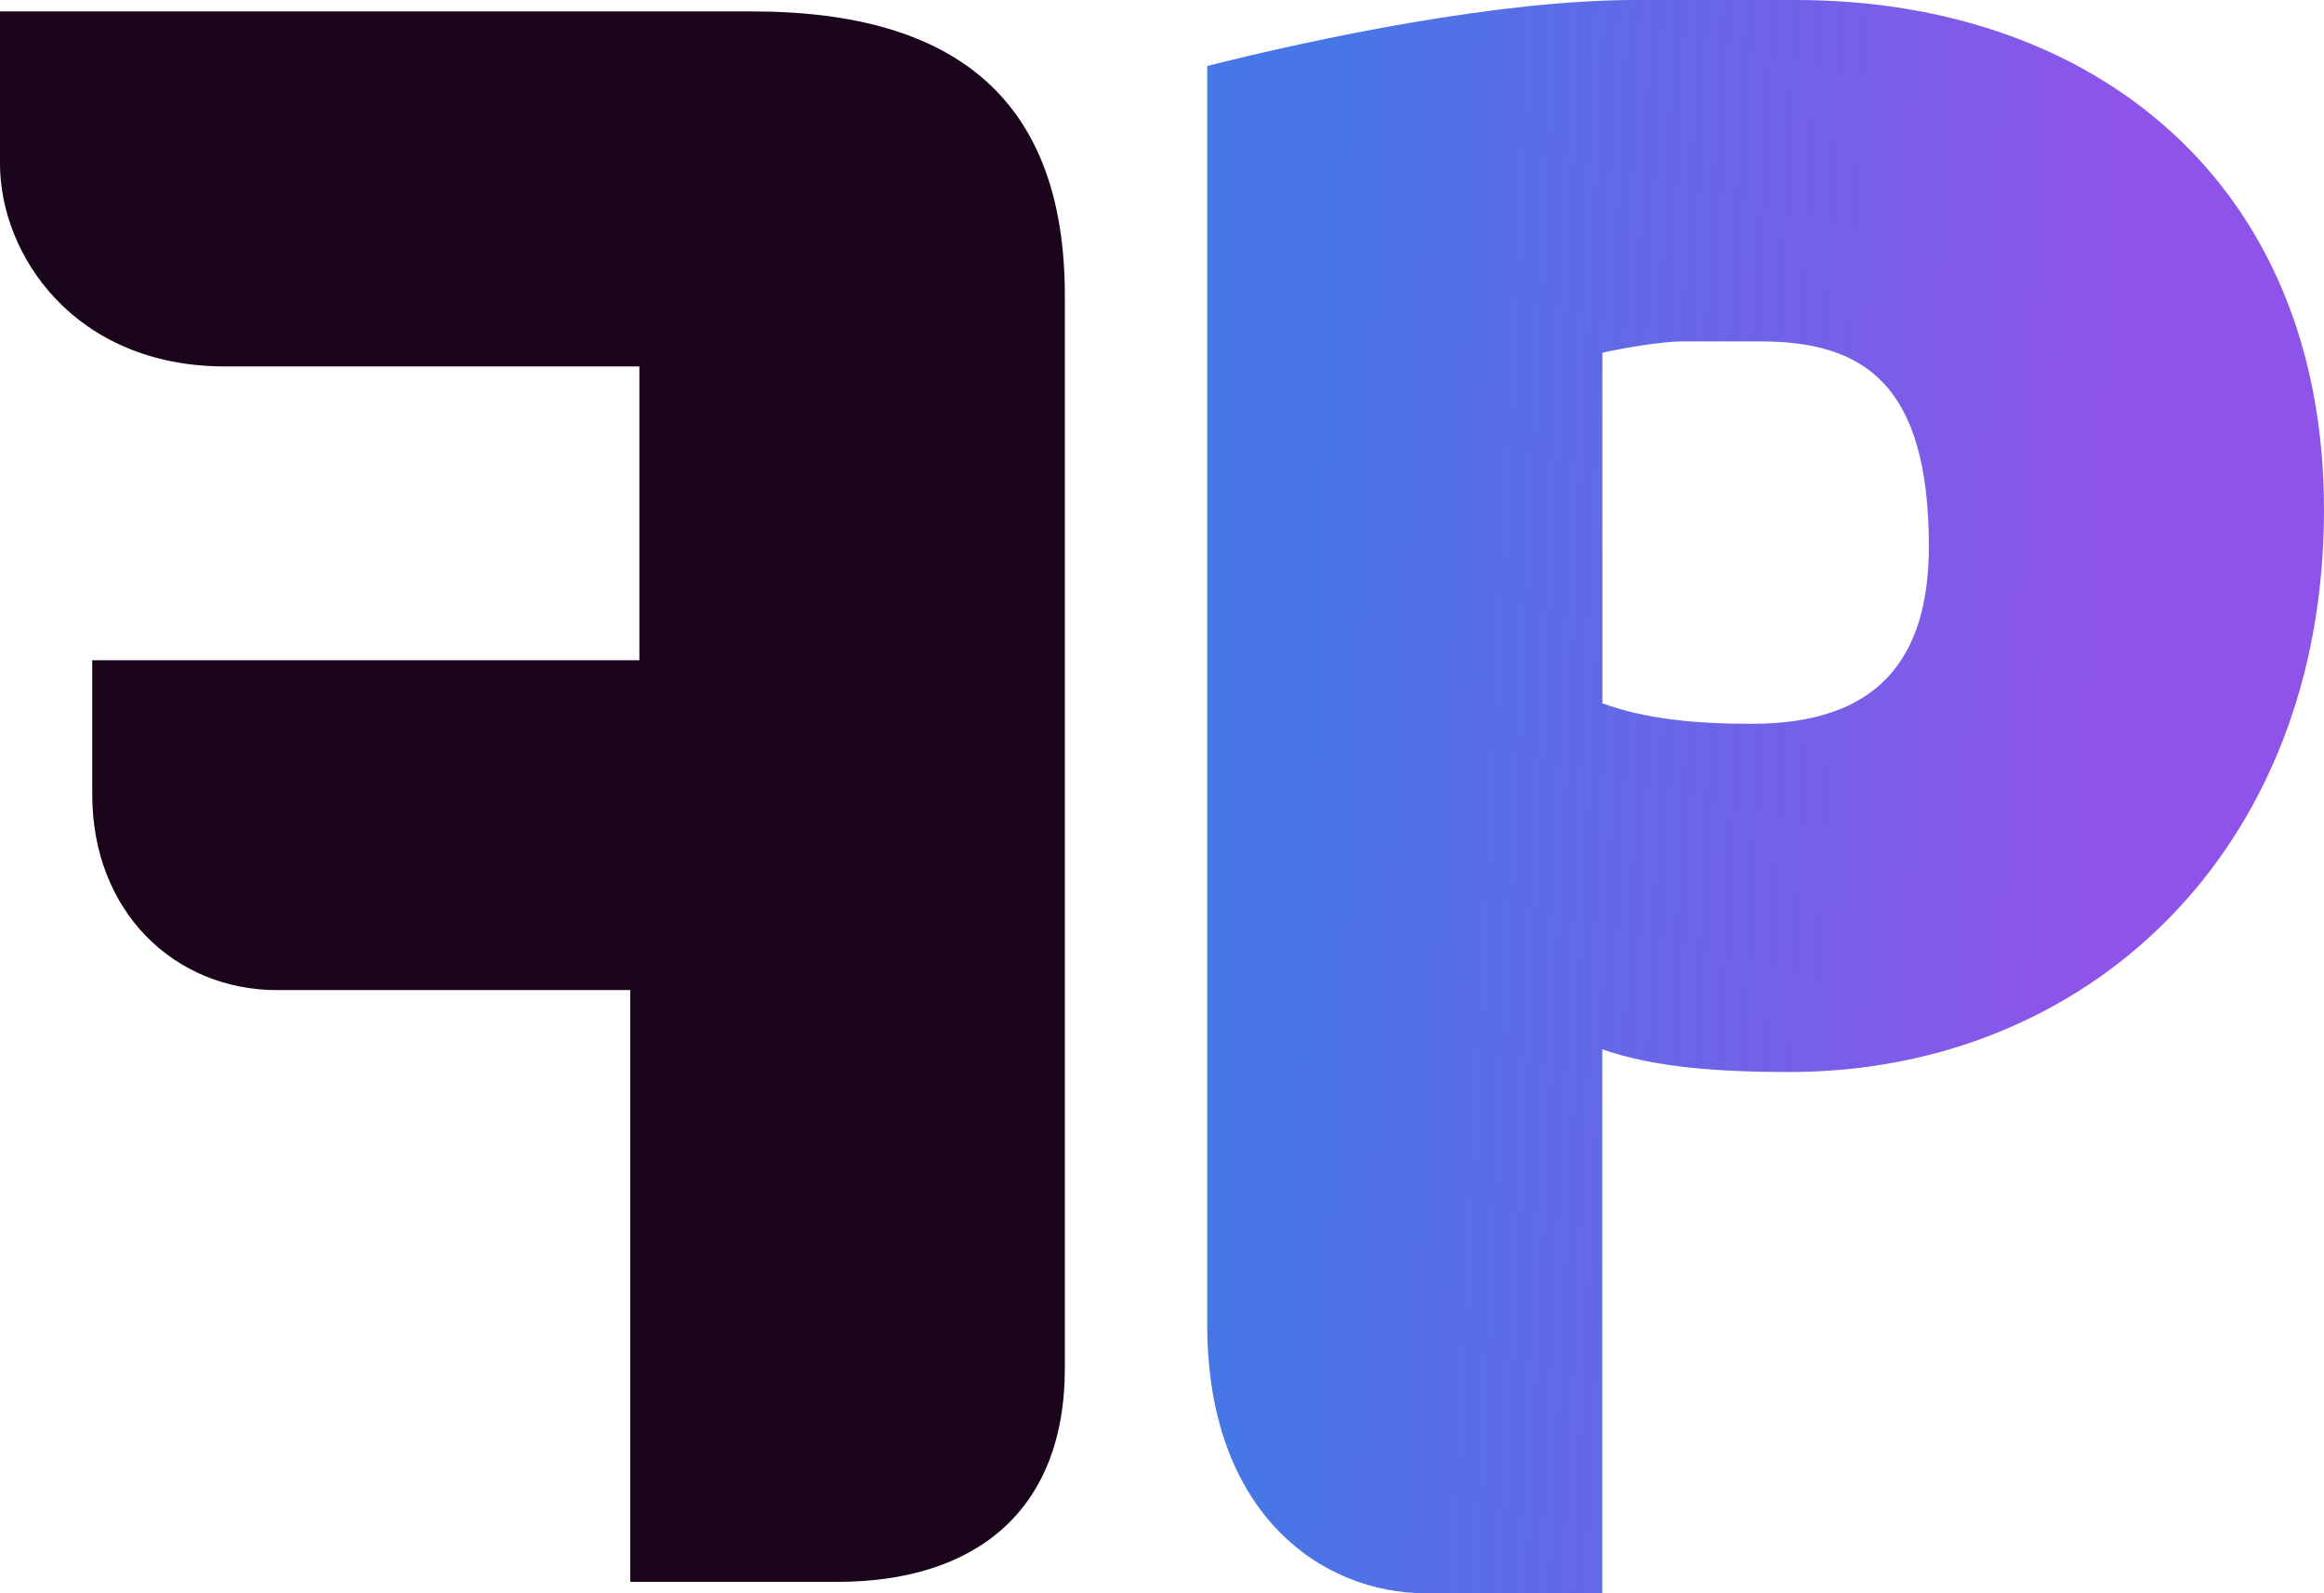 <svg width="35" height="24" fill="none" xmlns="http://www.w3.org/2000/svg">
    <path d="M0 2.468V.172h11.324c3.119 0 4.713 1.37 4.713 4.285v16.148c0 2.195-1.391 3.223-3.425 3.223h-3.12v-8.914H4.169c-1.526 0-2.78-1.166-2.78-2.949V9.946h8.24V5.52H3.392C1.119 5.52 0 3.837 0 2.468z"
          fill="#1A051D"/>
    <path d="M26.95 16.148c-1.065 0-2.036-.067-2.819-.342V24H21.47c-1.566 0-3.289-1.2-3.289-4.046V.994C19.81.583 22.564 0 24.632 0h2.413C31.523 0 35 2.742 35 7.68c0 5.143-3.57 8.468-8.05 8.468zm-.438-11.005h-1.19c-.282 0-.91.103-1.19.171v5.28c.657.24 1.408.309 2.254.309 1.88 0 2.663-.96 2.663-2.675 0-2.468-1.003-3.085-2.537-3.085z"
          fill="url(#paint0_linear_164_3284)"/>
    <defs>
        <linearGradient id="paint0_linear_164_3284" x1="19.558" y1="10.039" x2="31.606" y2="10.636"
                        gradientUnits="userSpaceOnUse">
            <stop stop-color="#4776E6"/>
            <stop offset="1" stop-color="#8E54E9"/>
        </linearGradient>
    </defs>
</svg>